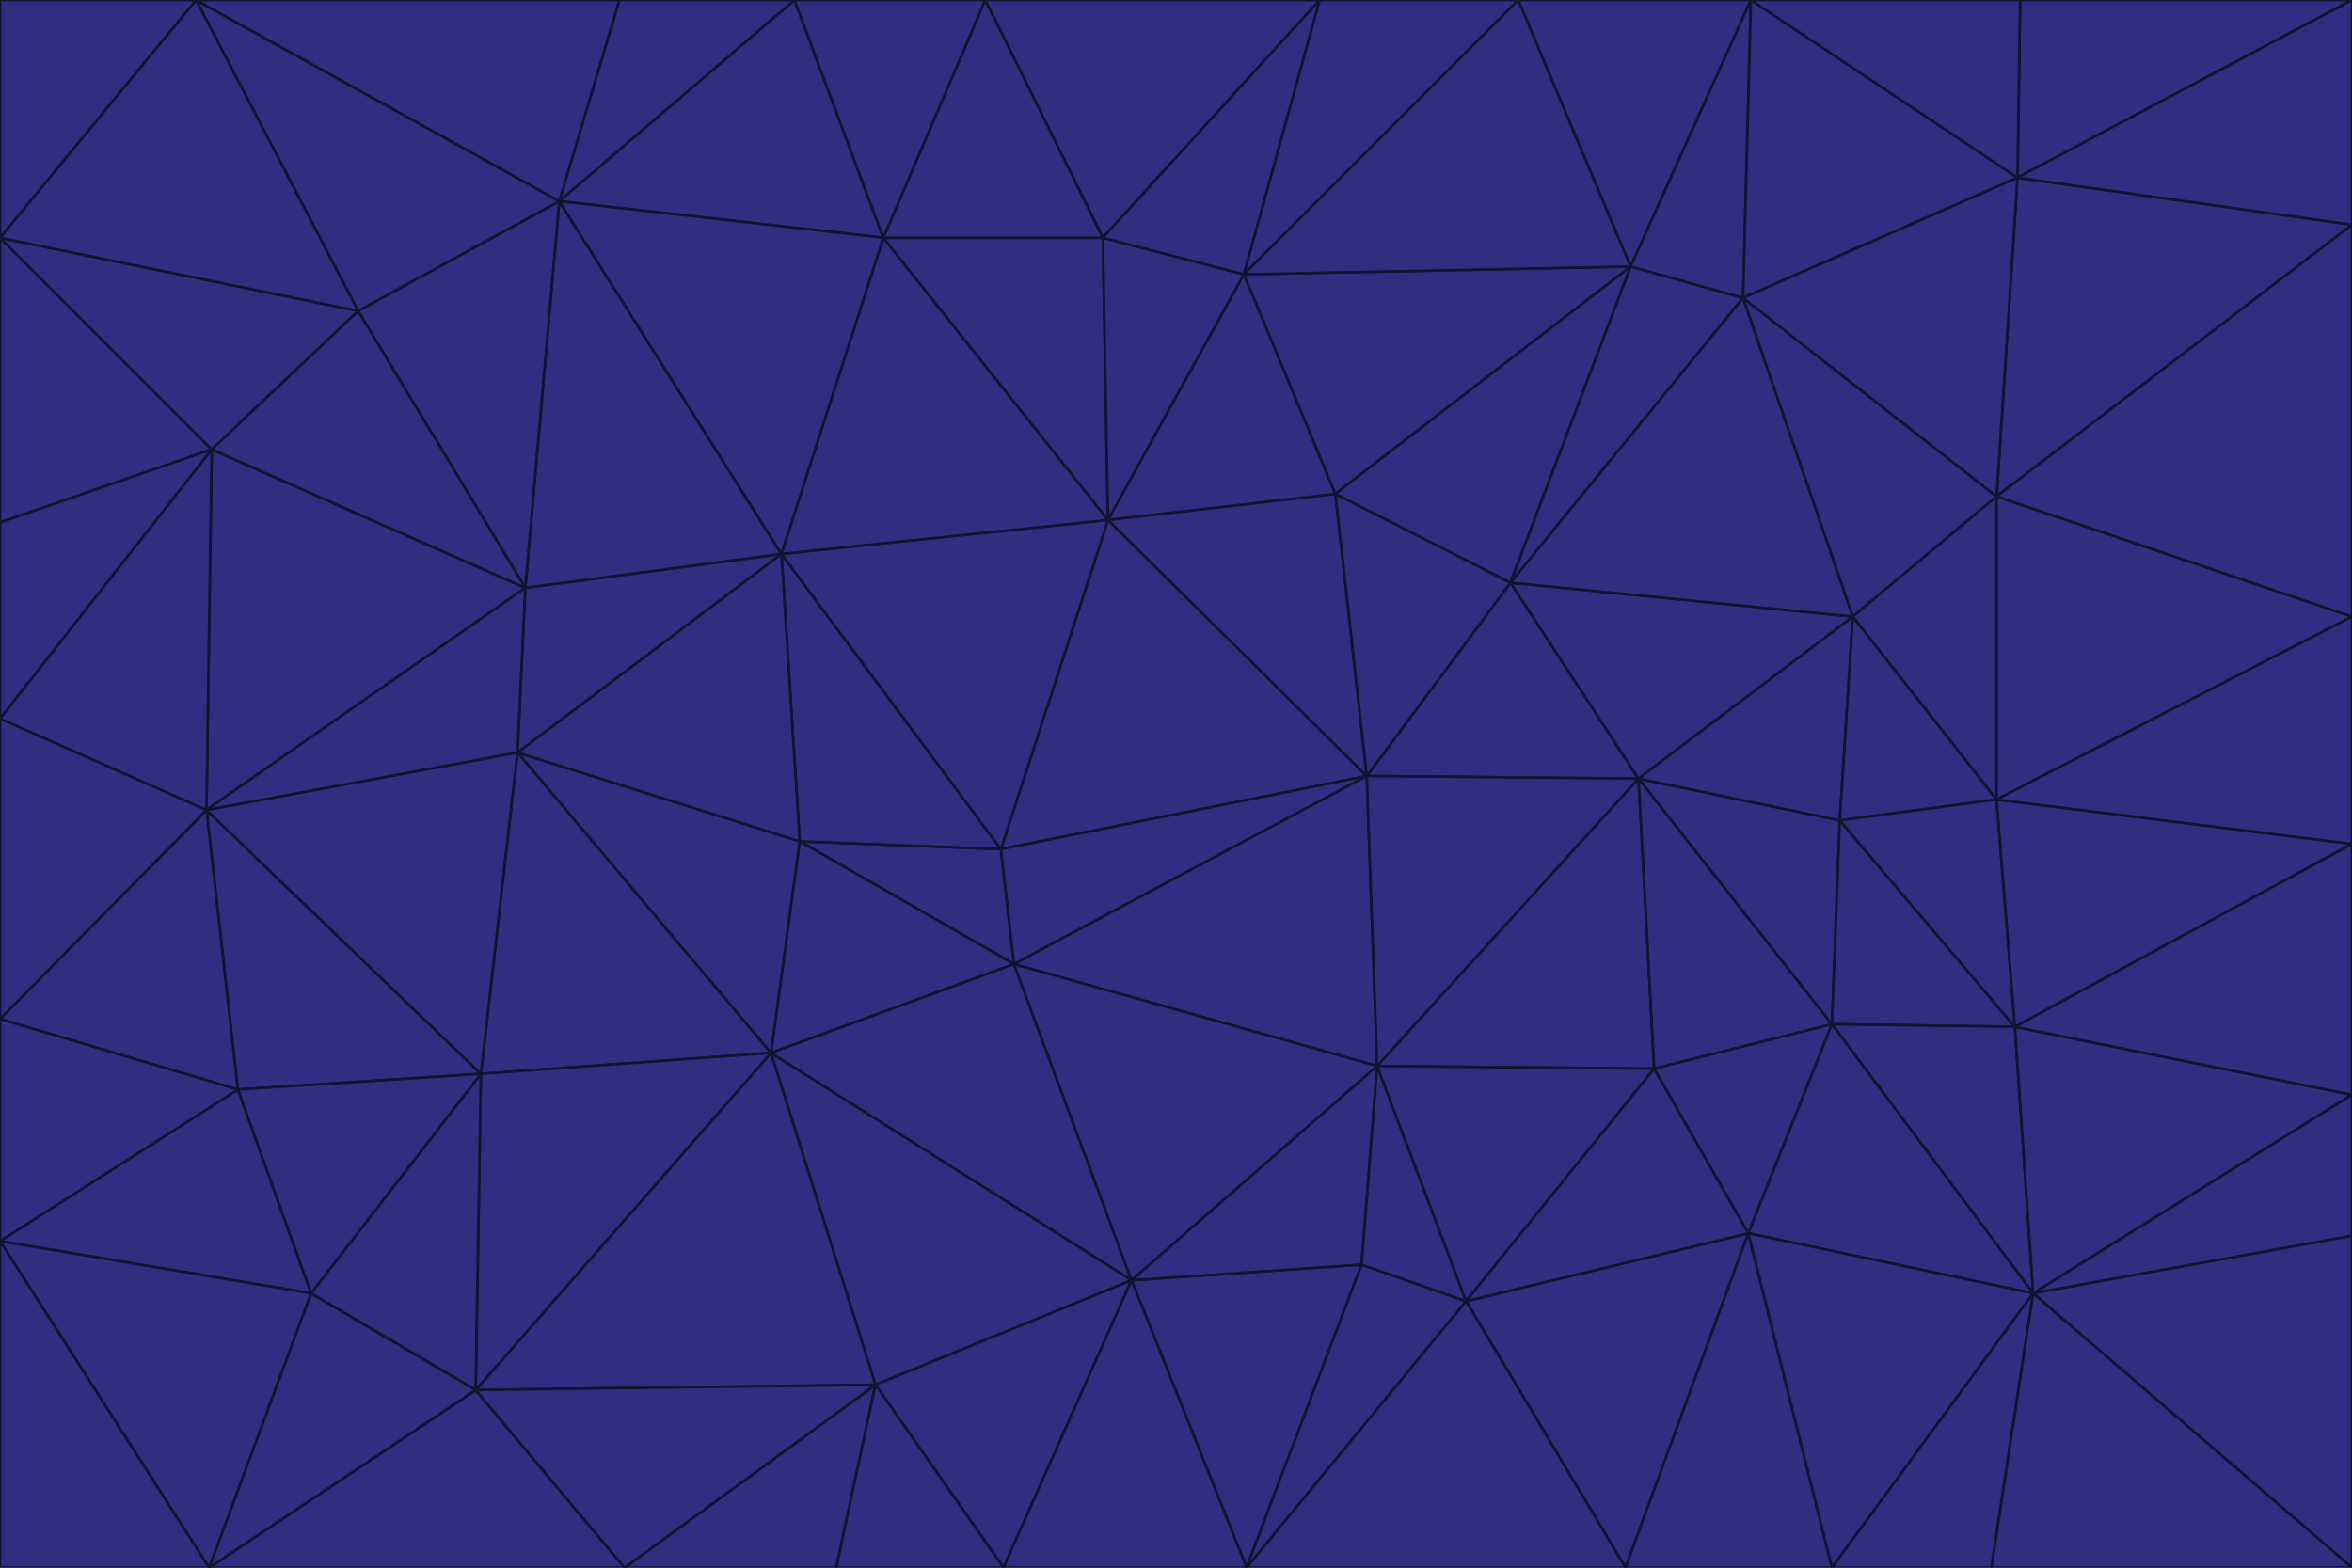 <svg id="visual" viewBox="0 0 900 600" width="900" height="600" xmlns="http://www.w3.org/2000/svg" xmlns:xlink="http://www.w3.org/1999/xlink" version="1.1"><g stroke-width="1" stroke-linejoin="bevel"><path d="M383 325L306 322L388 369Z" fill="#312e81" stroke="#13122f"></path><path d="M306 322L295 403L388 369Z" fill="#312e81" stroke="#13122f"></path><path d="M383 325L299 212L306 322Z" fill="#312e81" stroke="#13122f"></path><path d="M306 322L198 288L295 403Z" fill="#312e81" stroke="#13122f"></path><path d="M299 212L198 288L306 322Z" fill="#312e81" stroke="#13122f"></path><path d="M295 403L433 490L388 369Z" fill="#312e81" stroke="#13122f"></path><path d="M523 297L424 199L383 325Z" fill="#312e81" stroke="#13122f"></path><path d="M198 288L184 411L295 403Z" fill="#312e81" stroke="#13122f"></path><path d="M295 403L335 530L433 490Z" fill="#312e81" stroke="#13122f"></path><path d="M523 297L383 325L388 369Z" fill="#312e81" stroke="#13122f"></path><path d="M383 325L424 199L299 212Z" fill="#312e81" stroke="#13122f"></path><path d="M182 532L335 530L295 403Z" fill="#312e81" stroke="#13122f"></path><path d="M527 408L523 297L388 369Z" fill="#312e81" stroke="#13122f"></path><path d="M299 212L201 225L198 288Z" fill="#312e81" stroke="#13122f"></path><path d="M79 310L91 417L184 411Z" fill="#312e81" stroke="#13122f"></path><path d="M433 490L527 408L388 369Z" fill="#312e81" stroke="#13122f"></path><path d="M477 600L521 484L433 490Z" fill="#312e81" stroke="#13122f"></path><path d="M433 490L521 484L527 408Z" fill="#312e81" stroke="#13122f"></path><path d="M523 297L511 189L424 199Z" fill="#312e81" stroke="#13122f"></path><path d="M424 199L338 91L299 212Z" fill="#312e81" stroke="#13122f"></path><path d="M184 411L182 532L295 403Z" fill="#312e81" stroke="#13122f"></path><path d="M239 600L320 600L335 530Z" fill="#312e81" stroke="#13122f"></path><path d="M335 530L384 600L433 490Z" fill="#312e81" stroke="#13122f"></path><path d="M320 600L384 600L335 530Z" fill="#312e81" stroke="#13122f"></path><path d="M79 310L184 411L198 288Z" fill="#312e81" stroke="#13122f"></path><path d="M184 411L119 495L182 532Z" fill="#312e81" stroke="#13122f"></path><path d="M422 91L338 91L424 199Z" fill="#312e81" stroke="#13122f"></path><path d="M299 212L214 77L201 225Z" fill="#312e81" stroke="#13122f"></path><path d="M477 600L561 498L521 484Z" fill="#312e81" stroke="#13122f"></path><path d="M521 484L561 498L527 408Z" fill="#312e81" stroke="#13122f"></path><path d="M627 298L578 223L523 297Z" fill="#312e81" stroke="#13122f"></path><path d="M523 297L578 223L511 189Z" fill="#312e81" stroke="#13122f"></path><path d="M91 417L119 495L184 411Z" fill="#312e81" stroke="#13122f"></path><path d="M627 298L523 297L527 408Z" fill="#312e81" stroke="#13122f"></path><path d="M476 105L422 91L424 199Z" fill="#312e81" stroke="#13122f"></path><path d="M81 172L79 310L201 225Z" fill="#312e81" stroke="#13122f"></path><path d="M201 225L79 310L198 288Z" fill="#312e81" stroke="#13122f"></path><path d="M80 600L239 600L182 532Z" fill="#312e81" stroke="#13122f"></path><path d="M182 532L239 600L335 530Z" fill="#312e81" stroke="#13122f"></path><path d="M476 105L424 199L511 189Z" fill="#312e81" stroke="#13122f"></path><path d="M624 102L476 105L511 189Z" fill="#312e81" stroke="#13122f"></path><path d="M384 600L477 600L433 490Z" fill="#312e81" stroke="#13122f"></path><path d="M633 409L627 298L527 408Z" fill="#312e81" stroke="#13122f"></path><path d="M561 498L633 409L527 408Z" fill="#312e81" stroke="#13122f"></path><path d="M304 0L214 77L338 91Z" fill="#312e81" stroke="#13122f"></path><path d="M338 91L214 77L299 212Z" fill="#312e81" stroke="#13122f"></path><path d="M214 77L137 119L201 225Z" fill="#312e81" stroke="#13122f"></path><path d="M137 119L81 172L201 225Z" fill="#312e81" stroke="#13122f"></path><path d="M91 417L0 475L119 495Z" fill="#312e81" stroke="#13122f"></path><path d="M79 310L0 390L91 417Z" fill="#312e81" stroke="#13122f"></path><path d="M0 275L0 390L79 310Z" fill="#312e81" stroke="#13122f"></path><path d="M622 600L669 472L561 498Z" fill="#312e81" stroke="#13122f"></path><path d="M561 498L669 472L633 409Z" fill="#312e81" stroke="#13122f"></path><path d="M633 409L701 392L627 298Z" fill="#312e81" stroke="#13122f"></path><path d="M81 172L0 275L79 310Z" fill="#312e81" stroke="#13122f"></path><path d="M505 0L377 0L422 91Z" fill="#312e81" stroke="#13122f"></path><path d="M422 91L377 0L338 91Z" fill="#312e81" stroke="#13122f"></path><path d="M377 0L304 0L338 91Z" fill="#312e81" stroke="#13122f"></path><path d="M214 77L75 0L137 119Z" fill="#312e81" stroke="#13122f"></path><path d="M669 472L701 392L633 409Z" fill="#312e81" stroke="#13122f"></path><path d="M627 298L709 236L578 223Z" fill="#312e81" stroke="#13122f"></path><path d="M119 495L80 600L182 532Z" fill="#312e81" stroke="#13122f"></path><path d="M0 475L80 600L119 495Z" fill="#312e81" stroke="#13122f"></path><path d="M701 392L704 314L627 298Z" fill="#312e81" stroke="#13122f"></path><path d="M578 223L624 102L511 189Z" fill="#312e81" stroke="#13122f"></path><path d="M476 105L505 0L422 91Z" fill="#312e81" stroke="#13122f"></path><path d="M0 390L0 475L91 417Z" fill="#312e81" stroke="#13122f"></path><path d="M304 0L237 0L214 77Z" fill="#312e81" stroke="#13122f"></path><path d="M0 91L0 200L81 172Z" fill="#312e81" stroke="#13122f"></path><path d="M477 600L622 600L561 498Z" fill="#312e81" stroke="#13122f"></path><path d="M771 393L704 314L701 392Z" fill="#312e81" stroke="#13122f"></path><path d="M0 91L81 172L137 119Z" fill="#312e81" stroke="#13122f"></path><path d="M81 172L0 200L0 275Z" fill="#312e81" stroke="#13122f"></path><path d="M667 114L624 102L578 223Z" fill="#312e81" stroke="#13122f"></path><path d="M704 314L709 236L627 298Z" fill="#312e81" stroke="#13122f"></path><path d="M764 306L709 236L704 314Z" fill="#312e81" stroke="#13122f"></path><path d="M581 0L505 0L476 105Z" fill="#312e81" stroke="#13122f"></path><path d="M709 236L667 114L578 223Z" fill="#312e81" stroke="#13122f"></path><path d="M624 102L581 0L476 105Z" fill="#312e81" stroke="#13122f"></path><path d="M771 393L701 392L778 495Z" fill="#312e81" stroke="#13122f"></path><path d="M771 393L764 306L704 314Z" fill="#312e81" stroke="#13122f"></path><path d="M709 236L764 190L667 114Z" fill="#312e81" stroke="#13122f"></path><path d="M0 475L0 600L80 600Z" fill="#312e81" stroke="#13122f"></path><path d="M670 0L581 0L624 102Z" fill="#312e81" stroke="#13122f"></path><path d="M778 495L701 392L669 472Z" fill="#312e81" stroke="#13122f"></path><path d="M75 0L0 91L137 119Z" fill="#312e81" stroke="#13122f"></path><path d="M622 600L701 600L669 472Z" fill="#312e81" stroke="#13122f"></path><path d="M237 0L75 0L214 77Z" fill="#312e81" stroke="#13122f"></path><path d="M764 306L764 190L709 236Z" fill="#312e81" stroke="#13122f"></path><path d="M667 114L670 0L624 102Z" fill="#312e81" stroke="#13122f"></path><path d="M900 236L764 190L764 306Z" fill="#312e81" stroke="#13122f"></path><path d="M701 600L778 495L669 472Z" fill="#312e81" stroke="#13122f"></path><path d="M900 86L772 68L764 190Z" fill="#312e81" stroke="#13122f"></path><path d="M772 68L670 0L667 114Z" fill="#312e81" stroke="#13122f"></path><path d="M701 600L762 600L778 495Z" fill="#312e81" stroke="#13122f"></path><path d="M75 0L0 0L0 91Z" fill="#312e81" stroke="#13122f"></path><path d="M900 323L764 306L771 393Z" fill="#312e81" stroke="#13122f"></path><path d="M764 190L772 68L667 114Z" fill="#312e81" stroke="#13122f"></path><path d="M900 0L773 0L772 68Z" fill="#312e81" stroke="#13122f"></path><path d="M772 68L773 0L670 0Z" fill="#312e81" stroke="#13122f"></path><path d="M900 419L771 393L778 495Z" fill="#312e81" stroke="#13122f"></path><path d="M900 419L900 323L771 393Z" fill="#312e81" stroke="#13122f"></path><path d="M900 473L900 419L778 495Z" fill="#312e81" stroke="#13122f"></path><path d="M900 323L900 236L764 306Z" fill="#312e81" stroke="#13122f"></path><path d="M900 600L900 473L778 495Z" fill="#312e81" stroke="#13122f"></path><path d="M762 600L900 600L778 495Z" fill="#312e81" stroke="#13122f"></path><path d="M900 236L900 86L764 190Z" fill="#312e81" stroke="#13122f"></path><path d="M900 86L900 0L772 68Z" fill="#312e81" stroke="#13122f"></path></g></svg>